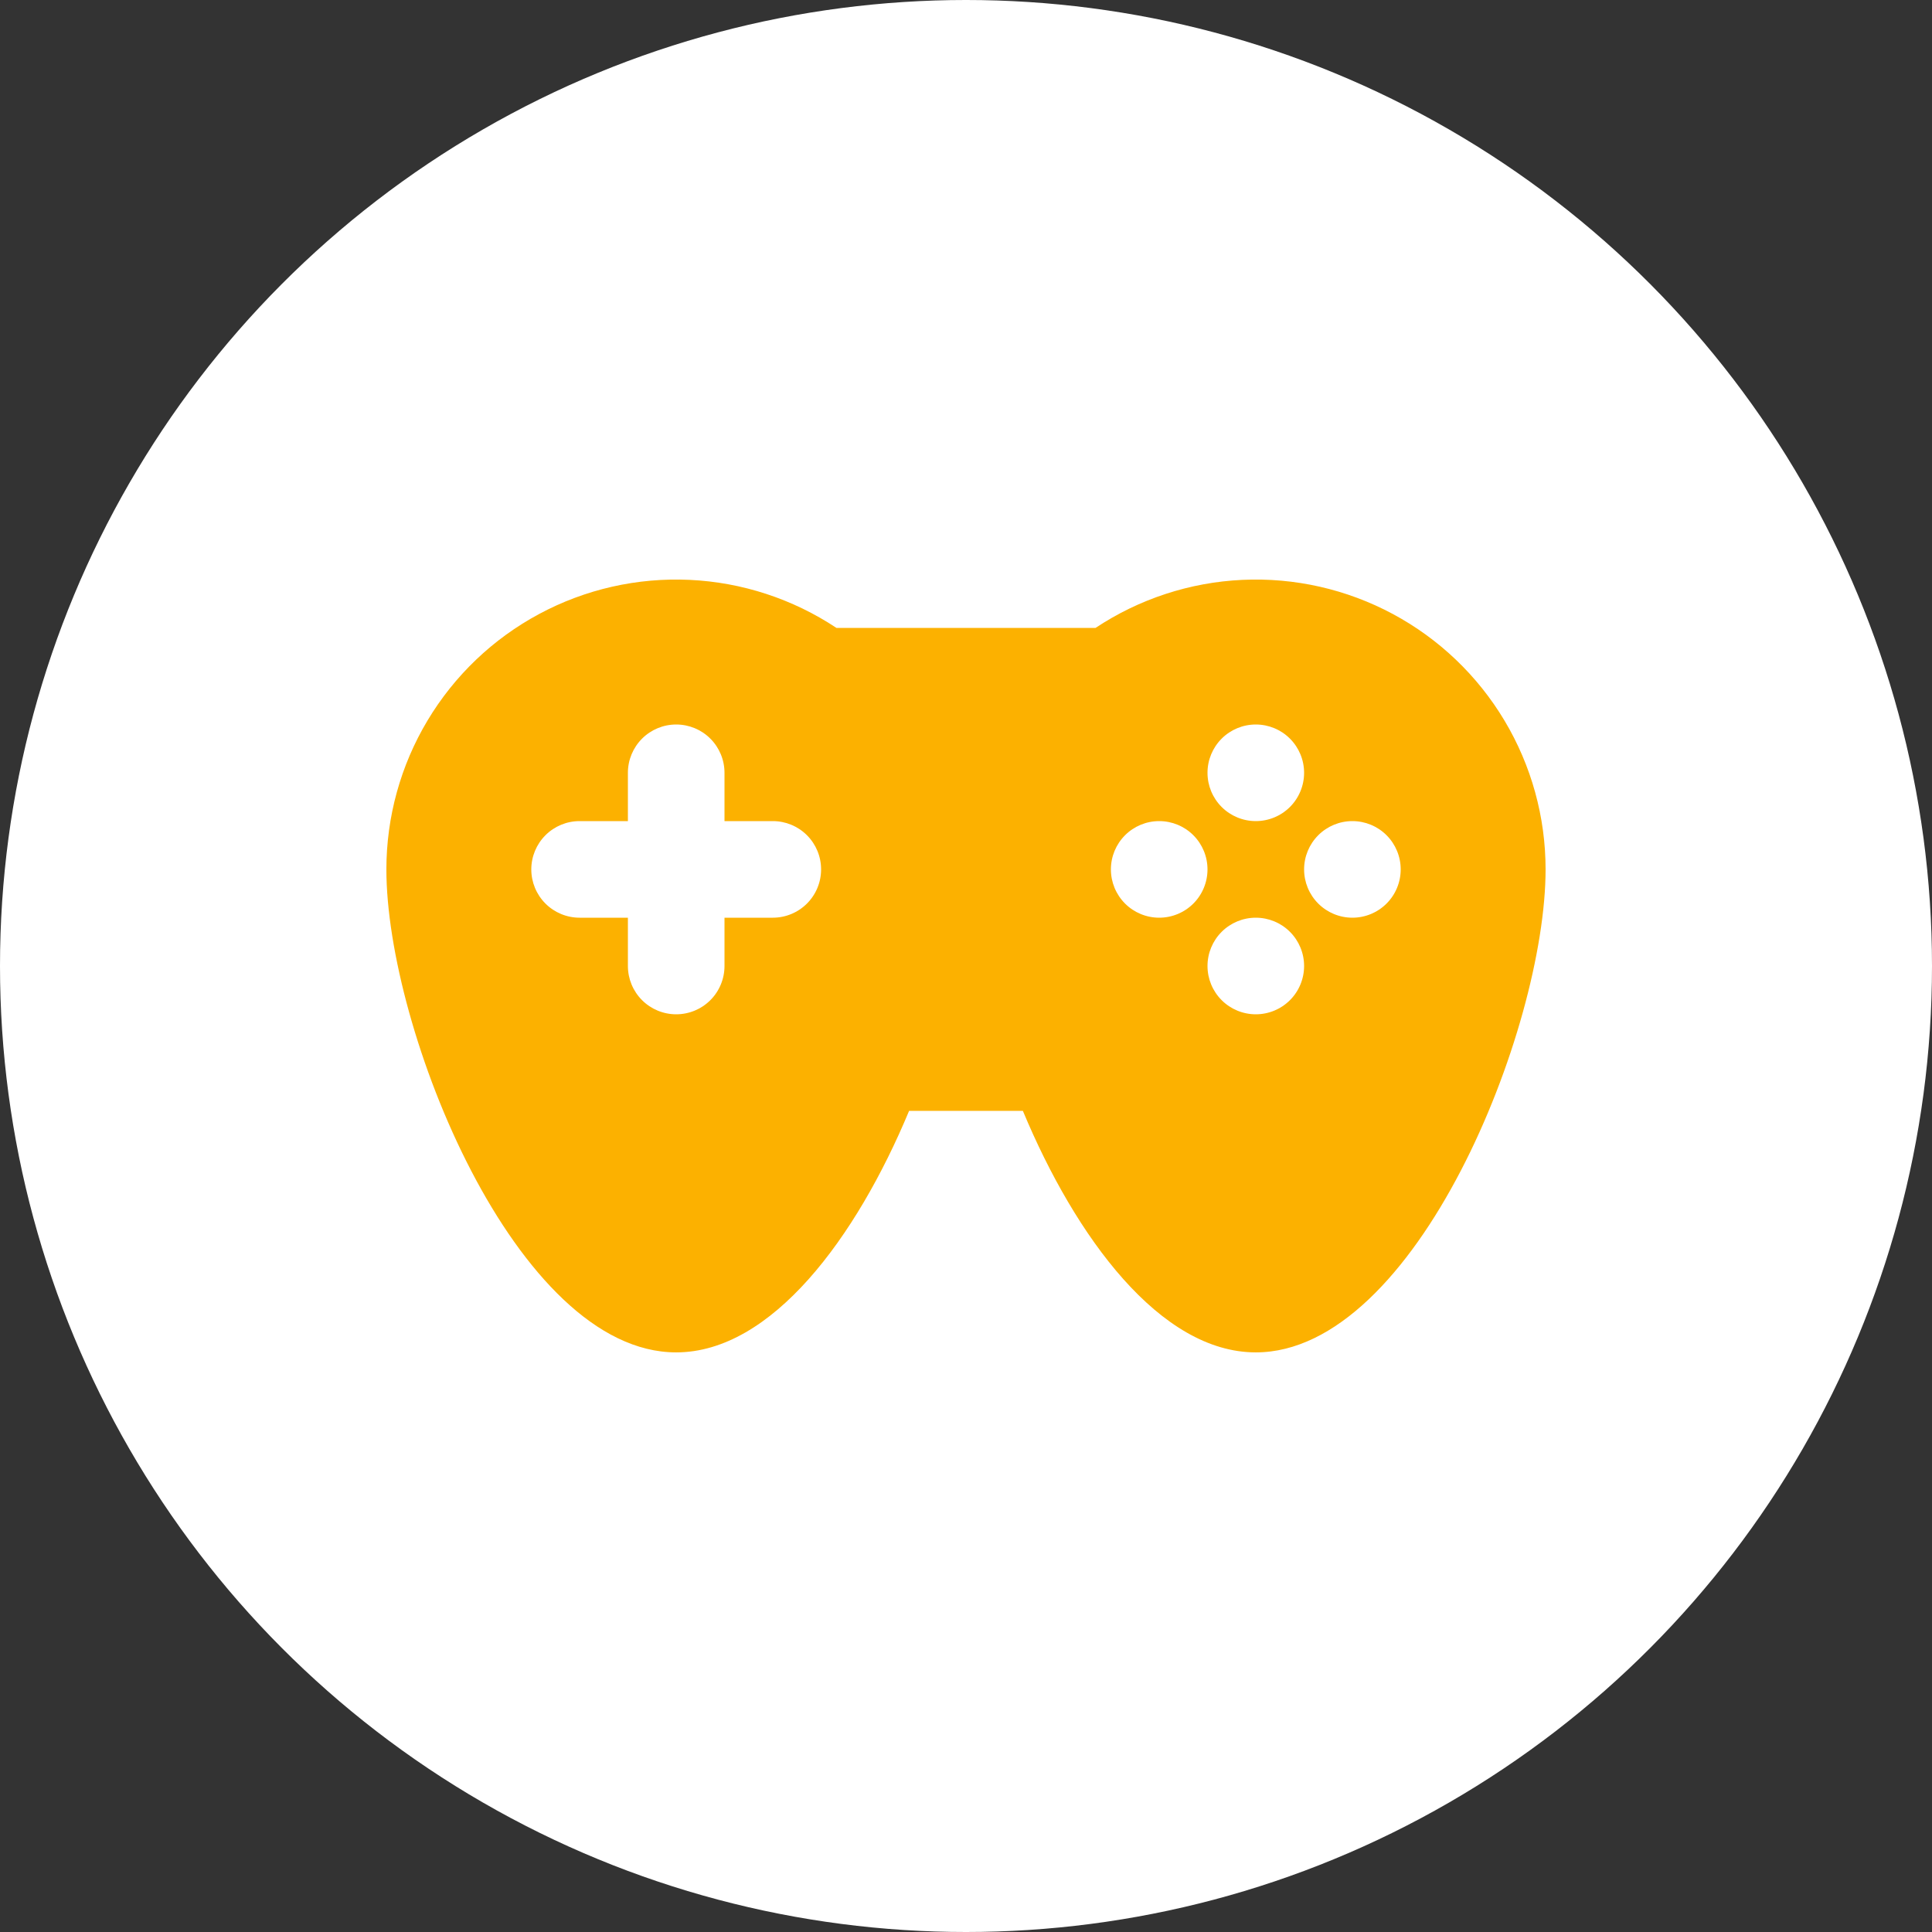 <svg fill="none" height="100" viewBox="0 0 100 100" width="100" xmlns="http://www.w3.org/2000/svg" xmlns:xlink="http://www.w3.org/1999/xlink"><rect x="0" y="0" width="100" height="100" fill="#333333" stroke="none"/><clipPath id="a"><path d="m20 20h60v60h-60z"/></clipPath><circle cx="50" cy="50" fill="#fff" r="50"/><g clip-path="url(#a)"><path d="m37.5 42.5v-2.5c0-.663-.263-1.299-.732-1.768-.469-.469-1.105-.732-1.768-.732s-1.299.263-1.768.732c-.469.469-.732 1.105-.732 1.768v2.5h-2.5c-.663 0-1.299.263-1.768.732-.469.469-.732 1.105-.732 1.768 0 .663.263 1.299.732 1.768.469.469 1.105.732 1.768.732h2.5v2.5c0 .663.263 1.299.732 1.768.469.469 1.105.732 1.768.732s1.299-.263 1.768-.732c.469-.469.732-1.105.732-1.768v-2.5h2.5c.663 0 1.299-.263 1.768-.732.469-.469.732-1.105.732-1.768 0-.663-.263-1.299-.732-1.768-.469-.469-1.105-.732-1.768-.732zm5.795-10h13.41c2.26-1.5 4.885-2.359 7.594-2.486 2.71-.127 5.403.484 7.793 1.766 2.39 1.282 4.388 3.189 5.78 5.517 1.392 2.328 2.128 4.99 2.127 7.702 0 8.285-6.715 25-15 25-4.94 0-9.322-5.945-12.055-12.5h-5.89c-2.73 6.555-7.115 12.5-12.055 12.5-8.285 0-15-16.715-15-25-0-2.713.735-5.375 2.127-7.702 1.393-2.328 3.39-4.235 5.78-5.517 2.39-1.283 5.083-1.893 7.793-1.766 2.71.127 5.334.986 7.594 2.486zm21.705 10c.663 0 1.299-.263 1.768-.732.469-.469.732-1.105.732-1.768 0-.663-.263-1.299-.732-1.768-.469-.469-1.105-.732-1.768-.732s-1.299.263-1.768.732c-.469.469-.732 1.105-.732 1.768 0 .663.263 1.299.732 1.768.469.469 1.105.732 1.768.732zm-5 5c.663 0 1.299-.263 1.768-.732.469-.469.732-1.105.732-1.768 0-.663-.263-1.299-.732-1.768-.469-.469-1.105-.732-1.768-.732s-1.299.263-1.768.732c-.469.469-.732 1.105-.732 1.768 0 .663.263 1.299.732 1.768.469.469 1.105.732 1.768.732zm10 0c.663 0 1.299-.263 1.768-.732.469-.469.732-1.105.732-1.768 0-.663-.263-1.299-.732-1.768-.469-.469-1.105-.732-1.768-.732s-1.299.263-1.768.732c-.469.469-.732 1.105-.732 1.768 0 .663.263 1.299.732 1.768.469.469 1.105.732 1.768.732zm-5 5c.663 0 1.299-.263 1.768-.732.469-.469.732-1.105.732-1.768 0-.663-.263-1.299-.732-1.768-.469-.469-1.105-.732-1.768-.732s-1.299.263-1.768.732c-.469.469-.732 1.105-.732 1.768 0 .663.263 1.299.732 1.768.469.469 1.105.732 1.768.732z" fill="#fcb100"/></g></svg>